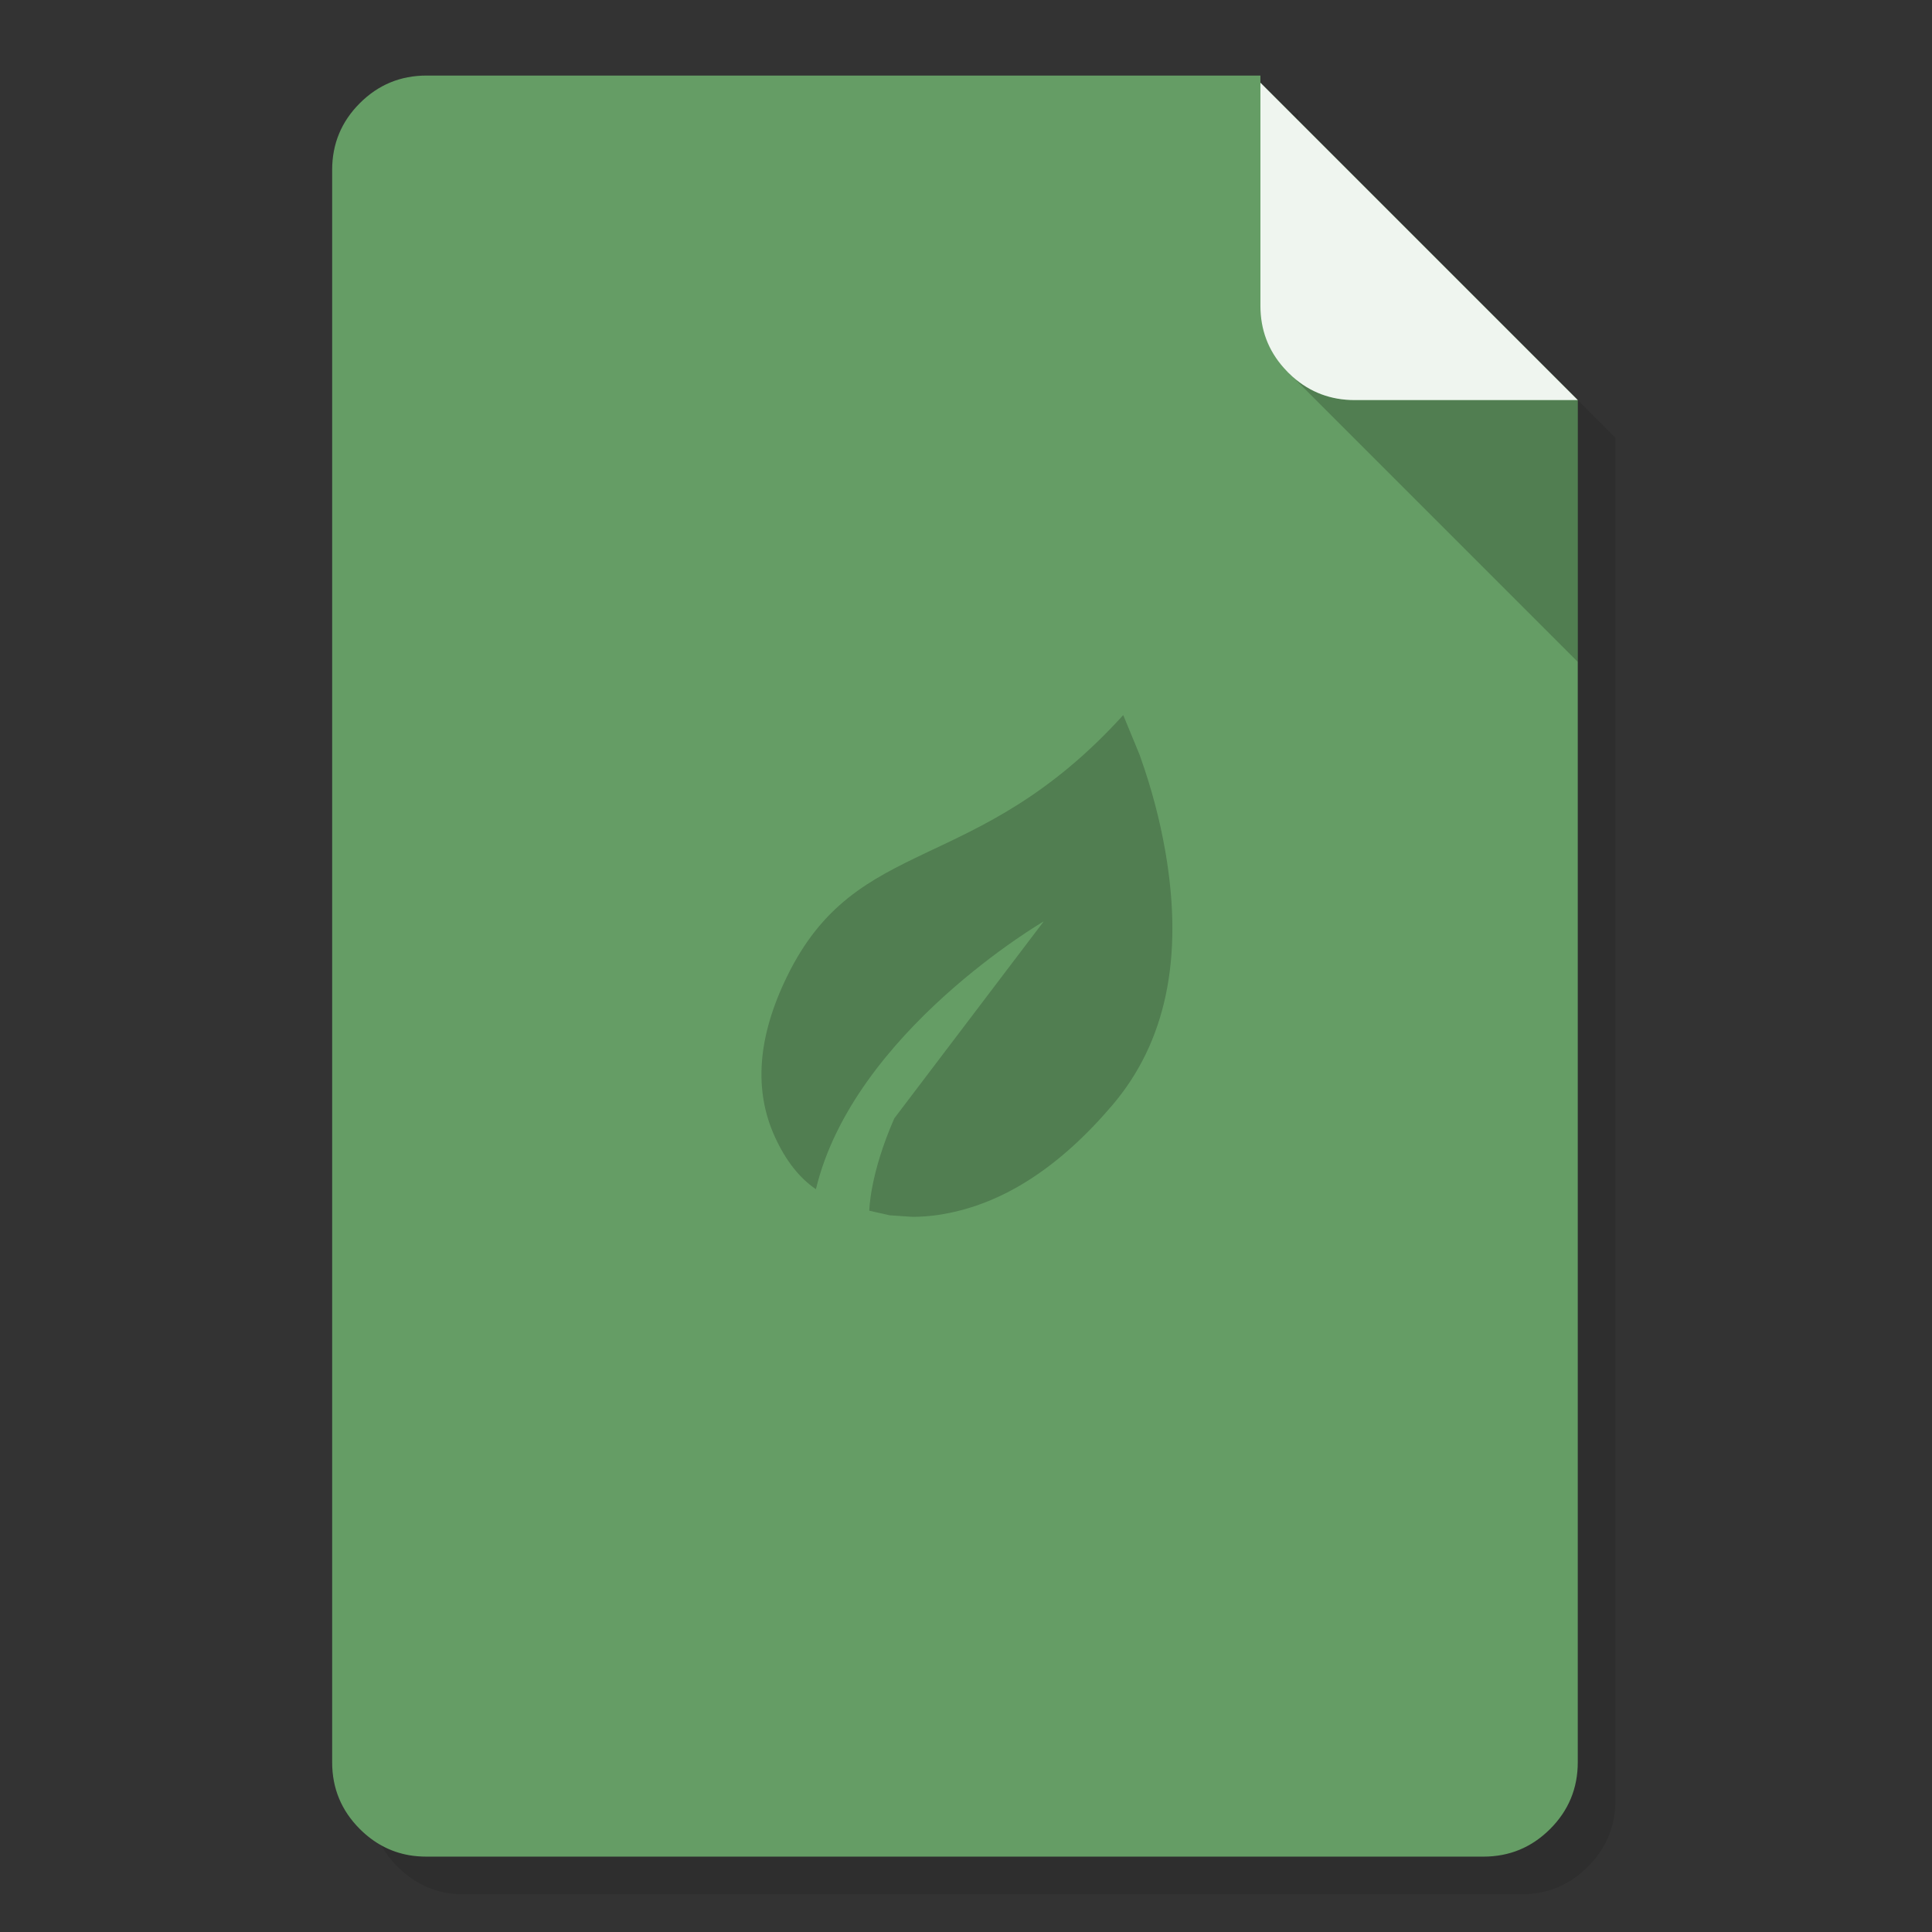<svg xmlns="http://www.w3.org/2000/svg" xmlns:xlink="http://www.w3.org/1999/xlink" id="Coda" width="1024" height="1024" x="0" y="0" baseProfile="basic" enable-background="new 0 0 1024 1024" image-rendering="optimizeSpeed" version="1.1" viewBox="0 0 1024 1024" style="background-color:#fff"><rect x="0" y="0" width="1024" height="1024" fill="#333333" stroke="none"/><g id="Shadow"><g id="shape"><path id="path" fill="#000" fill-opacity=".098" d="M688.05,63.85 L688.05,60.05 246.05,60.05 C232.25,60.05 220.45,64.95 210.7,74.7 200.95,84.45 196.05,96.25 196.05,110.05 L196.05,954.05 C196.05,967.85 200.95,979.65 210.7,989.4 218.2,996.9 226.9,1001.55 236.85,1003.3 239.8,1003.8 242.9,1004.05 246.05,1004.05 L806.25,1004.05 C820.05,1004.05 831.85,999.15 841.6,989.4 851.35,979.65 856.25,967.85 856.25,954.05 L856.25,232.05 688.05,63.85z"/></g></g><g id="background"><g id="shape2"><path id="path1" fill="#659D65" fill-opacity="1" d="M668.05,43.85 L668.05,40.05 226.05,40.05 C212.25,40.05 200.45,44.95 190.7,54.7 180.95,64.45 176.05,76.25 176.05,90.05 L176.05,934.05 C176.05,947.85 180.95,959.65 190.7,969.4 198.2,976.9 206.9,981.55 216.85,983.3 219.8,983.8 222.9,984.05 226.05,984.05 L786.25,984.05 C800.05,984.05 811.85,979.15 821.6,969.4 831.35,959.65 836.25,947.85 836.25,934.05 L836.25,212.05 668.05,43.85z M680.5,195.05 C680.75,195.3 680.95,195.6 681.2,195.85 680.7,195.3 680.25,194.8 679.8,194.3 680.05,194.55 680.25,194.8 680.5,195.05z"/></g></g><g id="corner-sadow"><g id="shape7"><path id="path5" fill="#000" fill-opacity=".2" d="M718.05,212.05 Q699.111,212.05 685.225,199.775 L836.25,350.8 836.25,212.05 718.05,212.05z"/></g></g><g id="corner"><g id="shape9"><path id="path6" fill="#FFF" fill-opacity=".898" d="M680.5,195.05 Q681.549,196.249 682.7,197.4 C683.55,198.25 684.4,199.05 685.25,199.8 694.5,207.95 705.4,212.05 718.05,212.05 L836.25,212.05 668.05,43.85 668.05,162.05 C668.05,174.75 672.2,185.75 680.5,195.05z"/></g></g><g id="Content"><g id="shape11"><path id="path7" fill="#000" fill-opacity=".2" d="M595.35,379.05 C595.4,379.15 595.4,379.25 595.45,379.35 L595.425,379.35 L595.3,379.05 C516.95,465.4 454.35,441.1 417.1,517.65 Q393.75,565.55 410.75,602.65 419.3,621.35 432.45,630.3 C452.4,547.05 553.2,488.35 553.2,488.35 L474,592.75 C460.85,622.75 460.75,641.7 460.75,641.7 L471.4,644.1 C471.55,644.15 471.7,644.15 471.85,644.15 L471.825,644.15 L483.65,644.95 C488.1,644.95 492.6,644.6 497.25,643.95 497.4,643.9 497.5,643.9 497.65,643.9 497.8,643.85 497.95,643.85 498.1,643.8 498.25,643.75 498.4,643.75 498.55,643.75 498.7,643.7 498.85,643.7 499,643.65 499.15,643.6 499.3,643.6 499.45,643.6 499.6,643.55 499.75,643.55 499.9,643.5 531.65,638.05 561.6,618.7 589.75,585.55 617.9,552.35 627.25,508 617.85,452.45 617.8,452.2 617.75,451.9 617.7,451.65 617.65,451.5 617.65,451.35 617.65,451.25 617.6,451 617.55,450.7 617.5,450.45 614.65,434.25 610.35,418 604.6,401.75 604.45,401.2 604.25,400.7 604.05,400.15 L595.35,379.05z"/></g></g></svg>